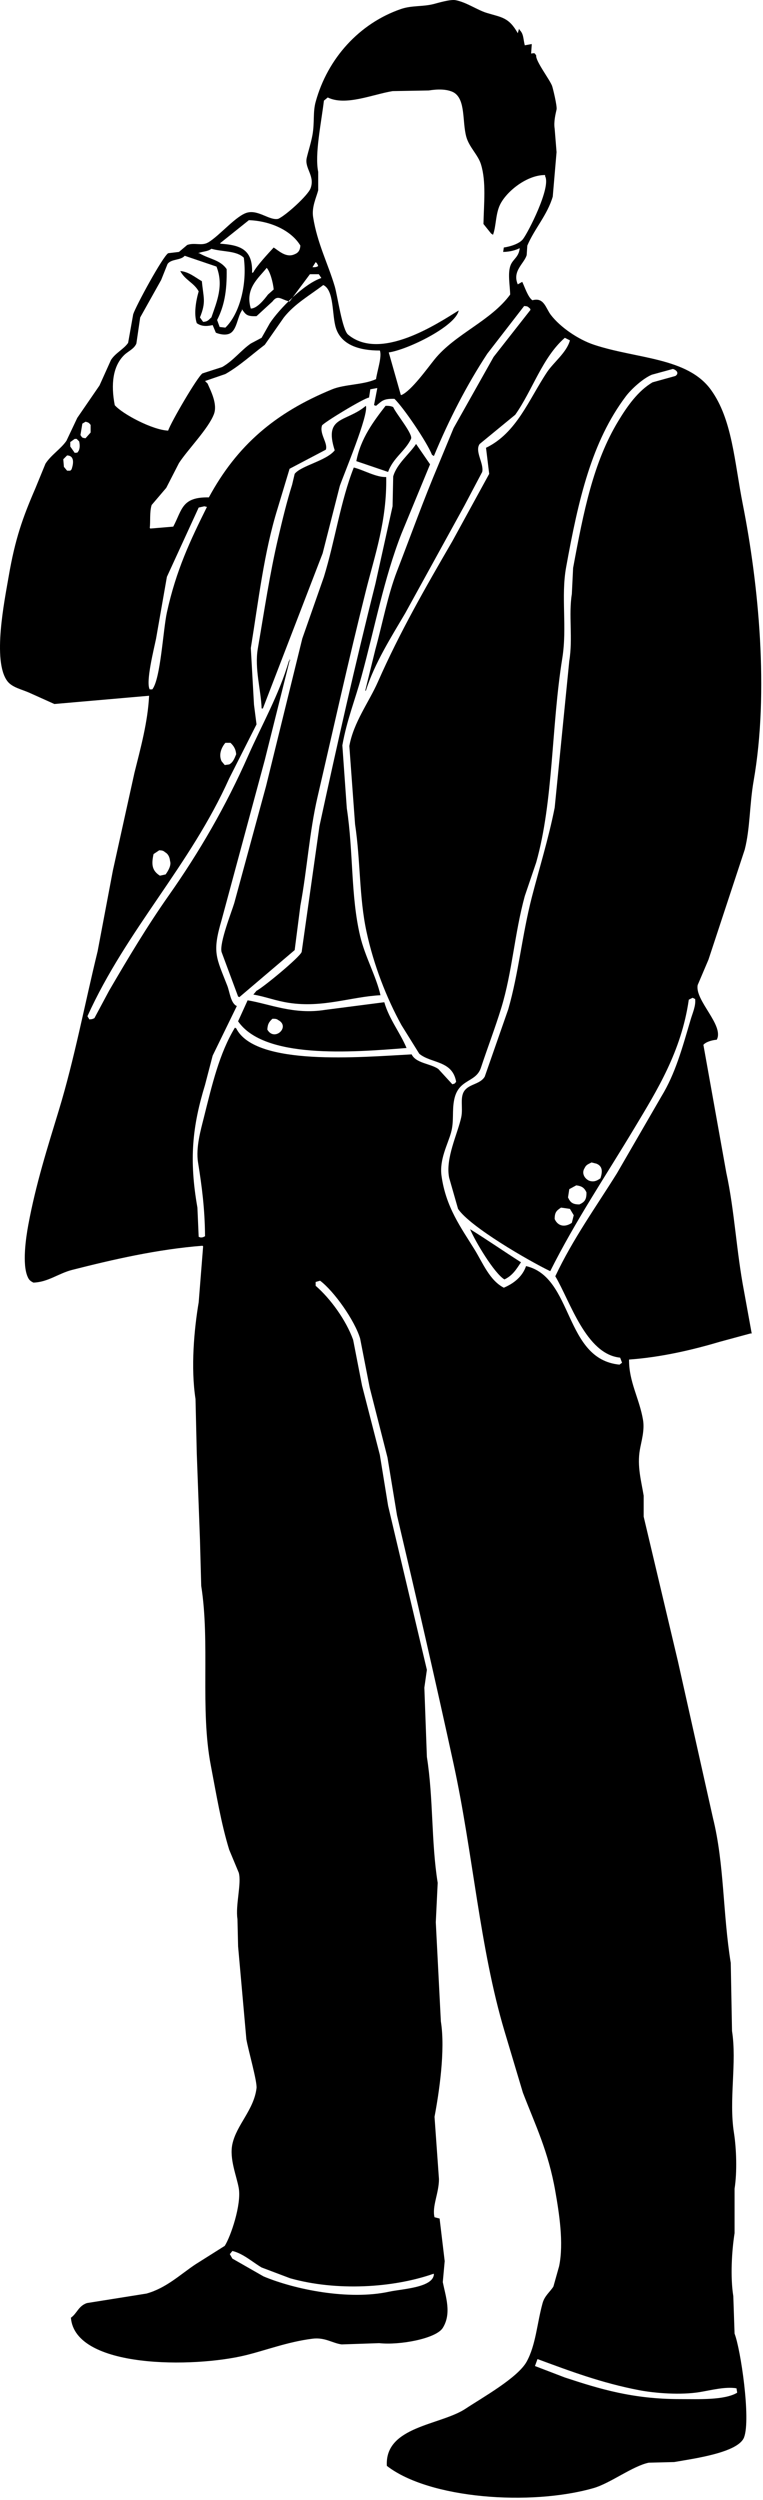 <?xml version="1.0" encoding="UTF-8" standalone="no"?>
<!DOCTYPE svg PUBLIC "-//W3C//DTD SVG 1.1//EN" "http://www.w3.org/Graphics/SVG/1.1/DTD/svg11.dtd">
<svg width="100%" height="100%" viewBox="0 0 145 475" version="1.1" xmlns="http://www.w3.org/2000/svg" xmlns:xlink="http://www.w3.org/1999/xlink" xml:space="preserve" xmlns:serif="http://www.serif.com/" style="fill-rule:evenodd;clip-rule:evenodd;stroke-linejoin:round;stroke-miterlimit:1.414;">
    <g transform="matrix(1,0,0,1,-211.559,-29.312)">
        <path d="M331.102,287.638C331.06,291.873 333.076,295.042 333.759,299.115C334.093,301.102 333.431,303.187 333.156,304.793C332.615,307.922 333.431,310.732 333.88,313.491C333.88,314.821 333.88,316.15 333.88,317.478C336.054,326.659 338.228,335.843 340.402,345.023C342.618,354.929 344.834,364.837 347.048,374.742C349.222,383.523 348.893,392.706 350.43,402.287C350.511,406.595 350.592,410.905 350.671,415.213C351.617,421.203 350.047,428.283 351.035,434.543C351.519,437.606 351.65,442.089 351.156,445.174C351.156,447.993 351.156,450.814 351.156,453.632C350.616,457.068 350.338,461.987 350.915,465.592C350.996,467.966 351.075,470.344 351.156,472.718C352.326,475.734 354.259,488.934 352.969,492.411C351.882,495.34 343.415,496.463 339.68,497.121C338.069,497.162 336.458,497.204 334.847,497.243C331.772,497.881 327.554,501.154 324.337,502.076C312.399,505.494 293.134,504.109 285.076,497.848C284.642,490.298 295.272,490.157 300.056,486.973C303.135,484.924 309.959,481.121 311.651,478.035C313.401,474.839 313.619,470.709 314.673,466.919C315.061,465.523 316.063,464.82 316.727,463.779C317.089,462.491 317.451,461.202 317.812,459.913C318.732,455.475 317.8,449.718 317.088,445.657C315.765,438.112 313.346,433.211 310.927,426.931C309.759,423.026 308.591,419.118 307.423,415.212C302.725,399.442 301.438,381.386 297.759,364.473C294.301,348.573 290.662,332.788 287.006,317.236C286.403,313.571 285.8,309.906 285.195,306.242C284.067,301.812 282.94,297.382 281.813,292.952C281.208,289.852 280.604,286.75 280,283.65C278.956,280.176 275.027,274.633 272.388,272.656C272.107,272.737 271.825,272.817 271.544,272.897C271.544,273.139 271.544,273.38 271.544,273.623C274.352,276.057 277.314,280.131 278.67,283.892C279.235,286.791 279.798,289.691 280.362,292.591C281.488,296.98 282.617,301.37 283.746,305.759C284.269,308.98 284.791,312.203 285.315,315.424C287.77,325.812 290.227,336.204 292.684,346.593C292.522,347.721 292.362,348.848 292.202,349.976C292.362,354.365 292.523,358.755 292.684,363.144C293.94,371.084 293.487,379.259 294.738,387.064C294.617,389.561 294.497,392.058 294.376,394.555C294.698,400.835 295.021,407.118 295.341,413.401C296.225,418.901 294.976,427.07 294.135,431.522C294.416,435.468 294.698,439.416 294.979,443.361C294.979,446.041 293.622,448.549 294.135,450.609C294.456,450.69 294.78,450.771 295.1,450.85C295.424,453.548 295.745,456.248 296.068,458.945C295.947,460.275 295.825,461.605 295.705,462.933C296.258,465.676 297.423,468.875 295.705,471.632C294.425,473.682 287.509,474.955 283.626,474.529C281.248,474.61 278.872,474.691 276.497,474.77C274.748,474.549 273.327,473.383 270.94,473.685C266.262,474.274 262.122,475.876 258.254,476.824C248.418,479.238 225.817,479.412 225.034,469.698C226.232,468.841 226.432,467.504 228.054,466.918C231.839,466.314 235.625,465.712 239.409,465.107C243.188,464.044 245.797,461.49 248.713,459.55C250.564,458.382 252.417,457.214 254.27,456.045C255.409,454.259 257.479,448.177 256.928,445.052C256.518,442.746 255.121,439.501 255.719,436.715C256.508,433.034 259.801,430.24 260.309,426.084C260.46,424.847 258.738,418.86 258.378,416.782C257.854,410.903 257.33,405.022 256.807,399.144C256.767,397.412 256.726,395.68 256.686,393.948C256.274,391.323 257.504,387.128 256.929,385.13C256.325,383.68 255.72,382.231 255.116,380.781C253.569,375.754 252.664,370.213 251.612,364.713C249.572,354.048 251.505,341.473 249.799,330.645C249.72,327.706 249.639,324.766 249.558,321.826C249.358,316.39 249.155,310.952 248.955,305.516C248.874,302.053 248.793,298.589 248.714,295.127C247.797,289.195 248.44,281.938 249.317,276.763C249.6,273.22 249.88,269.675 250.161,266.132C250.123,266.091 250.082,266.051 250.04,266.011C241.445,266.688 233.04,268.626 225.276,270.602C222.674,271.263 220.687,272.935 217.907,273.018C217.347,272.739 217.073,272.518 216.82,271.931C215.735,269.523 216.498,264.402 216.941,262.024C218.386,254.239 220.586,247.355 222.739,240.277C225.699,230.555 227.684,219.979 230.108,210.076C231.075,204.961 232.041,199.846 233.007,194.733C234.376,188.532 235.746,182.329 237.114,176.128C238.231,171.641 239.656,166.499 239.892,161.51C233.893,162.033 227.892,162.556 221.892,163.08C220.282,162.355 218.671,161.63 217.06,160.906C215.598,160.272 213.843,159.915 212.953,158.731C210.066,154.893 212.438,143.336 213.194,138.918C214.436,131.664 215.877,127.664 218.269,122.126C218.913,120.556 219.557,118.984 220.201,117.414C221.276,115.738 223.102,114.642 224.188,113.065C224.873,111.615 225.557,110.165 226.242,108.715C227.651,106.661 229.06,104.608 230.47,102.554C231.195,100.943 231.92,99.332 232.644,97.721C233.485,96.378 235.084,95.662 235.906,94.459C236.228,92.646 236.551,90.834 236.872,89.022C237.41,87.388 242.448,78.108 243.517,77.424C244.201,77.343 244.886,77.263 245.57,77.182C246.094,76.74 246.618,76.297 247.141,75.854C248.605,75.348 249.877,76.099 251.128,75.37C253.28,74.118 256.503,70.184 258.618,69.692C260.749,69.198 262.768,71.233 264.415,70.901C265.855,70.281 270.066,66.458 270.576,65.102C271.475,62.717 269.39,61.313 269.852,59.303C270.14,58.052 270.668,56.459 270.939,54.954C271.361,52.605 271,50.648 271.544,48.672C273.825,40.357 279.9,33.739 287.732,31.033C289.829,30.308 291.836,30.624 294.014,30.068C294.682,29.896 297.126,29.155 298.121,29.342C300.196,29.731 302.253,31.211 304.039,31.759C306.887,32.632 308.239,32.568 309.958,35.625C310.039,35.342 310.119,35.061 310.199,34.779C310.239,34.859 310.28,34.94 310.322,35.02C311.084,35.778 310.97,36.641 311.287,37.92C311.731,37.84 312.173,37.759 312.617,37.679C312.575,38.283 312.536,38.887 312.496,39.491C313.192,39.38 313.116,39.338 313.461,39.854C313.289,40.874 316.042,44.435 316.483,45.653C316.624,46.049 317.47,49.488 317.327,50.122C317.144,50.938 316.758,52.469 316.965,53.747C317.086,55.237 317.206,56.727 317.327,58.216C317.086,61.035 316.845,63.854 316.603,66.673C315.559,70.199 313.157,72.723 311.769,75.976C311.731,76.58 311.69,77.184 311.648,77.789C311.172,79.405 308.855,80.805 309.958,83.345C310.239,83.185 310.521,83.023 310.804,82.863C311.262,83.792 311.886,85.787 312.737,86.366C314.949,85.739 315.256,87.86 316.239,89.145C318.033,91.486 321.444,93.824 324.454,94.823C332.554,97.512 342.221,97.199 346.681,103.401C350.737,109.037 351.107,116.974 352.722,125.147C355.702,140.219 357.748,160.705 354.776,177.699C353.989,182.207 354.123,186.689 353.086,190.747C350.791,197.712 348.494,204.681 346.199,211.647C345.515,213.257 344.831,214.869 344.145,216.479C343.575,219.414 349.228,224.135 347.77,226.869C346.843,226.942 345.715,227.278 345.232,227.836C346.681,235.929 348.131,244.025 349.582,252.118C351.164,259.387 351.478,266.947 352.964,274.709C353.448,277.367 353.93,280.025 354.413,282.683C354.334,282.683 354.253,282.683 354.172,282.683C352.239,283.206 350.306,283.73 348.373,284.254C343.1,285.819 337.192,287.201 331.102,287.638ZM307.181,77.187C307.223,76.905 307.262,76.624 307.302,76.342C308.593,76.153 310.26,75.613 310.927,74.771C311.909,73.53 316.313,64.904 315.155,62.811C315.155,62.73 315.155,62.65 315.155,62.569C311.57,62.545 307.526,65.907 306.458,68.489C305.728,70.254 305.831,72.38 305.249,73.926C305.128,73.845 305.008,73.765 304.887,73.684C304.405,73.08 303.921,72.476 303.436,71.872C303.508,67.971 303.987,63.849 302.954,60.516C302.399,58.732 300.718,57.272 300.177,55.322C299.371,52.421 300.096,48.203 297.76,46.865C296.483,46.2 294.674,46.235 293.048,46.502C290.753,46.543 288.458,46.583 286.164,46.624C282.294,47.274 277.226,49.49 273.842,47.832C273.601,48.034 273.36,48.234 273.116,48.436C272.587,52.823 271.346,58.629 272.029,61.967C272.029,63.135 272.029,64.303 272.029,65.47C271.693,66.783 270.764,68.645 271.062,70.544C271.846,75.532 273.886,79.388 275.169,83.712C275.701,85.505 276.59,91.964 277.707,92.894C283.837,98.004 294.619,90.852 298.726,88.303C298.209,91.26 289.071,95.759 285.437,96.277C286.202,98.975 286.969,101.674 287.733,104.371C287.771,104.371 287.813,104.371 287.854,104.371C289.732,103.565 292.782,99.282 294.136,97.606C298.054,92.755 304.801,90.338 308.512,85.283C308.481,83.583 307.976,81.09 308.633,79.605C309.126,78.488 310.172,78.127 310.325,76.464C309.457,76.89 308.518,77.14 307.181,77.187ZM258.859,71.146C257.048,72.596 255.235,74.046 253.423,75.496C253.423,75.537 253.423,75.576 253.423,75.617C257.313,75.877 259.608,76.743 259.464,81.174C259.543,81.133 259.626,81.094 259.705,81.053C260.229,79.946 262.638,77.346 263.571,76.342C264.445,76.885 265.863,78.318 267.437,77.67C268.207,77.383 268.56,76.963 268.645,75.979C266.946,73.151 263.044,71.303 258.859,71.146ZM251.731,76.583C251.001,77.145 250.205,77.027 249.195,77.429C249.274,77.429 249.357,77.429 249.436,77.429C251.323,78.553 253.413,78.659 254.631,80.45C254.715,84.725 254.136,87.516 252.82,90.115C252.98,90.557 253.14,91 253.302,91.443C253.664,91.484 254.026,91.524 254.389,91.565C257.071,88.986 258.567,83.367 257.891,78.275C256.483,76.916 253.932,77.201 251.731,76.583ZM246.659,77.912C245.89,78.829 244.1,78.461 243.396,79.482C242.994,80.488 242.591,81.495 242.188,82.503C240.859,84.878 239.53,87.254 238.201,89.63C237.96,91.28 237.718,92.932 237.476,94.583C237.045,95.62 235.931,96.032 235.18,96.757C232.98,98.886 232.61,102.385 233.368,106.301C234.84,107.993 240.565,111.023 243.516,111.134C244.013,109.589 249.106,100.854 250.038,100.26C251.287,99.858 252.536,99.455 253.784,99.052C255.92,97.836 257.337,95.891 259.222,94.582C259.906,94.22 260.59,93.857 261.276,93.495C261.8,92.569 262.322,91.642 262.845,90.716C264.611,88.026 269.365,83.202 272.63,82.139C272.47,81.898 272.309,81.656 272.148,81.414C271.585,81.414 271.021,81.414 270.456,81.414C269.167,83.145 267.878,84.877 266.59,86.608C264.895,86.193 264.355,85.253 263.33,86.608C262.324,87.534 261.316,88.461 260.308,89.386C258.444,89.462 258.249,89.067 257.531,88.058C257.531,88.138 257.531,88.219 257.531,88.299C256.732,89.433 256.589,91.714 255.477,92.528C254.733,93.111 253.373,92.872 252.578,92.528C252.376,92.045 252.176,91.562 251.973,91.078C250.729,91.359 249.828,91.324 248.954,90.715C248.365,88.978 248.785,86.513 249.316,84.674C248.406,83.02 246.756,82.57 245.813,80.809C247.459,80.95 248.712,82.062 249.919,82.742C250.229,85.975 250.753,86.65 249.557,89.628C249.759,89.91 249.96,90.192 250.16,90.474C251.135,90.407 251.183,90.061 251.731,89.628C252.775,86.613 254.112,83.524 252.698,79.963C250.684,79.281 248.672,78.596 246.659,77.912ZM271.545,79.12C271.343,79.442 271.142,79.765 270.94,80.087C271.512,80.094 271.745,80.071 272.027,79.846C271.871,79.477 271.848,79.344 271.545,79.12ZM262.241,80.207C260.716,82.156 258.073,84.089 259.222,87.939C260.418,87.946 261.782,86.205 262.482,85.28C262.845,84.958 263.209,84.636 263.571,84.314C263.464,83.101 262.937,80.975 262.241,80.207ZM272.994,83.469C270.336,85.499 267.558,87.034 265.505,89.63C264.296,91.361 263.088,93.094 261.88,94.824C259.392,96.707 257.104,98.834 254.391,100.381C253.102,100.825 251.813,101.268 250.525,101.711C250.685,101.872 250.847,102.033 251.009,102.194C251.536,103.445 252.952,106.034 252.217,107.993C251.18,110.748 247.226,114.747 245.571,117.296C244.766,118.866 243.961,120.437 243.155,122.007C242.229,123.095 241.303,124.182 240.376,125.27C239.954,126.629 240.18,128.468 240.014,129.619C240.054,129.659 240.094,129.699 240.135,129.74C241.585,129.619 243.034,129.498 244.484,129.377C246.202,126.127 246.081,123.724 251.25,123.82C256.605,113.922 263.869,107.72 274.685,103.282C277.049,102.313 280.665,102.448 283.02,101.349C283.244,99.75 284.188,97.057 283.747,95.913C279.808,95.935 276.442,94.834 275.412,91.684C274.601,89.213 275.122,84.476 272.994,83.469ZM311.168,87.456C308.832,90.476 306.497,93.497 304.163,96.517C300.225,102.524 296.872,109.068 294.015,115.967C293.894,115.887 293.772,115.806 293.652,115.726C292.703,113.331 288.316,106.847 286.524,105.095C284.336,105.025 284.11,105.558 283.02,106.423C282.899,106.383 282.779,106.343 282.658,106.302C282.658,106.261 282.658,106.222 282.658,106.181C282.86,105.135 283.061,104.087 283.263,103.04C282.82,103.12 282.377,103.201 281.935,103.281C281.854,103.805 281.773,104.328 281.694,104.851C280.736,104.937 272.909,109.703 272.752,110.167C272.225,111.747 273.918,113.512 273.479,114.758C271.184,115.966 268.887,117.175 266.591,118.382C265.826,120.919 265.061,123.456 264.296,125.993C261.736,134.236 260.695,143.363 259.224,152.451C259.424,156.035 259.627,159.619 259.827,163.203C259.989,164.451 260.149,165.701 260.309,166.949C258.579,170.371 256.846,173.795 255.116,177.218C247.689,193.779 235.659,205.881 228.176,222.401C228.297,222.603 228.417,222.803 228.539,223.005C229.083,222.979 229.189,222.92 229.504,222.764C230.43,221.033 231.357,219.3 232.283,217.569C235.987,211.214 239.558,205.246 243.638,199.447C249.409,191.248 254.478,182.53 258.738,172.869C261.249,167.18 264.641,161.206 266.469,154.869C266.511,154.869 266.552,154.869 266.59,154.869C265.022,161.15 263.451,167.433 261.88,173.715C259.142,183.862 256.404,194.012 253.665,204.159C251.852,210.305 252.648,211.212 254.752,216.602C255.219,217.797 255.405,219.976 256.565,220.467C255.035,223.608 253.503,226.75 251.973,229.891C251.491,231.743 251.008,233.596 250.524,235.448C248.11,243.355 247.466,249.623 249.075,258.765C249.155,260.616 249.235,262.469 249.316,264.321C249.437,264.362 249.557,264.402 249.678,264.443C250.049,264.44 250.145,264.416 250.524,264.201C250.484,258.971 249.922,254.727 249.195,250.187C248.737,247.328 249.738,243.912 250.282,241.73C251.874,235.35 253.242,229.47 256.2,224.576C256.283,224.616 256.362,224.656 256.443,224.697C260.085,231.966 280.047,230.169 289.786,229.651C290.627,231.37 293.349,231.376 294.858,232.429C295.744,233.396 296.629,234.362 297.517,235.329C298.046,235.195 297.977,235.205 298.242,234.846C297.524,230.758 293.473,231.407 291.235,229.53C290.107,227.718 288.98,225.906 287.853,224.093C284.997,218.909 282.567,212.649 281.208,206.334C279.793,199.76 280.093,192.982 279.034,185.917C278.671,180.965 278.309,176.011 277.947,171.058C278.753,166.543 281.672,162.744 283.383,158.856C287.516,149.464 292.468,140.852 297.518,132.157C299.852,127.888 302.189,123.619 304.525,119.351C304.323,117.7 304.122,116.049 303.921,114.397C309.746,111.586 312.048,105.236 315.518,100.021C316.758,98.157 319.27,96.268 319.867,93.981C319.547,93.82 319.222,93.659 318.902,93.498C314.641,97.205 312.758,103.467 309.478,108.116C307.225,109.968 304.967,111.821 302.714,113.673C301.722,115.041 303.567,117.396 303.196,118.988C302.069,121.123 300.943,123.257 299.814,125.391C296.07,132.197 292.324,139.003 288.579,145.808C285.947,150.286 282.728,155.35 281.09,160.546C281.05,160.546 281.009,160.546 280.969,160.546C281.612,157.929 282.256,155.311 282.9,152.693C284.303,147.585 285.254,142.383 287.007,137.834C289.726,130.796 292.076,124.238 294.86,117.659C295.827,115.324 296.793,112.988 297.76,110.652C300.298,106.142 302.834,101.631 305.37,97.121C307.706,94.141 310.042,91.161 312.379,88.181C312.226,87.816 312.379,88.036 312.136,87.818C311.833,87.527 311.768,87.501 311.168,87.456ZM339.437,99.416C338.107,99.779 336.779,100.141 335.45,100.504C333.781,101.193 331.543,103.223 330.497,104.611C324.003,113.233 321.485,124.165 319.142,137.109C318.139,142.645 319.366,148.488 318.416,154.385C316.319,167.408 316.747,181.512 313.463,193.165C312.739,195.299 312.014,197.434 311.289,199.568C309.323,206.762 308.912,214.004 306.82,220.83C305.674,224.567 304.263,228.246 302.954,232.186C301.993,235.083 298.709,234.243 297.88,238.226C297.427,240.412 297.877,242.337 297.275,244.509C296.651,246.771 295.034,249.611 295.464,252.724C296.291,258.713 299.178,262.572 301.746,266.738C303.314,269.282 304.597,272.59 307.302,273.987C309.216,273.175 310.837,271.886 311.53,269.879C320.572,271.97 318.711,287.572 329.29,288.605C329.45,288.483 329.612,288.363 329.772,288.242C329.651,287.92 329.531,287.598 329.41,287.276C322.916,286.636 319.924,276.579 317.088,271.812C320.423,264.739 324.82,258.633 328.807,252.241C331.624,247.369 334.444,242.495 337.263,237.623C339.892,233.312 341.183,228.561 342.82,223.005C343.165,221.836 343.821,220.412 343.666,219.139C343.504,219.059 343.344,218.979 343.184,218.898C342.941,219.019 342.7,219.139 342.457,219.261C341.044,229.101 336.406,236.507 332.189,243.544C326.707,252.697 320.957,261.199 316.123,270.847C311.973,268.838 300.869,262.406 298.606,259.008C298.041,257.035 297.48,255.061 296.914,253.089C296.171,249.399 298.53,244.739 299.209,241.612C299.609,239.775 298.849,237.691 299.935,236.417C300.939,235.239 302.84,235.294 303.681,233.88C305.171,229.612 306.66,225.342 308.15,221.074C310.124,214.203 310.763,207.031 312.621,199.812C313.978,194.53 315.802,188.672 316.97,182.778C317.897,173.477 318.822,164.173 319.747,154.871C320.445,150.647 319.592,146.097 320.231,142.185C320.312,140.535 320.391,138.883 320.472,137.232C322.469,126.441 324.305,117.172 329.051,109.325C330.714,106.574 332.793,103.576 335.574,101.956C337.023,101.553 338.473,101.15 339.922,100.748C340.676,100.22 340.126,99.622 339.437,99.416ZM281.088,106.422C281.662,108.112 276.924,119.368 276.135,121.645C275.048,125.913 273.961,130.183 272.873,134.451C269.088,144.276 265.301,154.104 261.518,163.929C261.437,163.929 261.356,163.929 261.277,163.929C261.167,160.48 259.905,156.343 260.551,152.572C261.802,145.281 262.821,138.363 264.416,131.551C265.288,127.836 266.056,124.66 267.074,121.404C267.235,120.72 267.396,120.035 267.558,119.35C268.771,117.783 273.576,116.881 275.168,114.88C273.054,108.271 277.329,109.612 281.088,106.422ZM284.832,106.422C285.5,106.406 285.905,106.478 286.282,106.664C286.803,107.885 290.131,111.868 289.664,112.705C288.577,115.027 286.23,116.341 285.315,118.987C283.301,118.303 281.289,117.618 279.274,116.933C280.104,112.592 282.587,109.327 284.832,106.422ZM227.813,109.443C227.611,109.564 227.411,109.685 227.209,109.806C227.088,110.53 226.967,111.256 226.847,111.981C227.191,112.429 227.045,112.496 227.813,112.585C228.135,112.222 228.458,111.859 228.78,111.497C228.78,111.015 228.78,110.53 228.78,110.048C228.484,109.669 228.388,109.574 227.813,109.443ZM225.759,112.705C225.477,112.906 225.196,113.107 224.913,113.309C224.913,113.591 224.913,113.873 224.913,114.155C225.195,114.557 225.477,114.961 225.759,115.363C226.361,115.296 226.227,115.386 226.484,115.001C226.767,114.53 226.742,113.796 226.606,113.188C226.445,113.027 226.284,112.866 226.123,112.705C226,112.705 225.879,112.705 225.759,112.705ZM290.631,113.671C291.517,114.959 292.402,116.249 293.288,117.537C291.477,121.926 289.665,126.317 287.854,130.706C284.525,139.217 282.813,148.469 280.243,157.888C279.03,162.332 277.469,166.139 276.618,170.935C276.9,174.921 277.183,178.909 277.466,182.894C278.742,191.306 278.184,199.47 280.002,207.177C280.919,211.067 283.048,214.809 283.868,218.412C278.311,218.691 272.955,220.848 266.47,219.862C263.886,219.469 262.044,218.684 259.706,218.292C259.908,218.05 260.109,217.809 260.309,217.566C261.522,216.975 268.499,211.225 268.887,210.197C270.015,202.224 271.142,194.249 272.269,186.276C275.656,170.638 279.03,155.621 282.899,140.248C283.988,135.335 285.075,130.421 286.163,125.508C286.203,123.616 286.242,121.723 286.283,119.83C286.979,117.42 289.335,115.626 290.631,113.671ZM224.309,115.846C224.068,116.088 223.826,116.329 223.584,116.572C223.624,117.055 223.664,117.538 223.705,118.021C223.907,118.263 224.108,118.504 224.309,118.747C224.511,118.747 224.712,118.747 224.913,118.747C224.994,118.666 225.074,118.586 225.155,118.505C225.516,117.463 225.781,115.901 224.309,115.846ZM278.792,118.142C280.756,118.647 283.021,120.021 284.953,119.954C285.105,128.255 282.801,134.739 281.089,141.579C277.779,154.789 274.92,167.731 271.908,180.722C270.35,187.434 269.937,194.433 268.646,201.38C268.283,204.199 267.921,207.018 267.559,209.837C264.055,212.816 260.55,215.797 257.049,218.777C256.966,218.736 256.887,218.696 256.806,218.656C255.76,215.838 254.712,213.018 253.665,210.199C253.236,208.455 255.569,202.602 256.081,200.896C258.095,193.487 260.109,186.076 262.122,178.667C264.417,169.325 266.713,159.98 269.008,150.639C270.378,146.733 271.746,142.827 273.115,138.921C275.239,131.997 276.262,124.577 278.792,118.142ZM250.403,125.51C250.039,125.591 249.677,125.671 249.316,125.752C247.304,130.141 245.289,134.531 243.275,138.92C242.59,142.826 241.906,146.733 241.221,150.638C240.822,152.614 239.213,158.926 240.013,160.304C240.174,160.304 240.335,160.304 240.496,160.304C242.079,158.346 242.546,149.015 243.274,145.685C245.033,137.644 247.721,132.008 250.886,125.63C250.726,125.591 250.563,125.551 250.403,125.51ZM266.59,154.505C266.631,154.626 266.673,154.746 266.712,154.868C266.672,154.868 266.631,154.868 266.59,154.868C266.59,154.746 266.59,154.625 266.59,154.505ZM280.845,160.545C280.886,160.625 280.928,160.706 280.967,160.787C280.928,160.707 280.886,160.625 280.845,160.545ZM254.39,170.452C253.74,171.215 253.032,172.59 253.664,173.955C253.866,174.196 254.067,174.438 254.269,174.68C254.55,174.64 254.832,174.6 255.115,174.559C255.835,174.203 256.138,173.382 256.444,172.626C256.347,171.571 255.939,171.007 255.357,170.452C255.034,170.452 254.712,170.452 254.39,170.452ZM241.826,190.869C241.464,191.111 241.101,191.352 240.739,191.594C240.308,193.57 240.431,194.734 241.947,195.701C242.309,195.62 242.672,195.54 243.034,195.46C243.44,194.896 244.169,193.756 243.879,192.922C243.8,192.126 243.485,191.538 242.913,191.231C242.604,190.953 242.423,190.904 241.826,190.869ZM258.618,219.38C262.794,220.067 267.418,222.155 273.357,221.193C277.101,220.71 280.846,220.226 284.59,219.743C285.53,222.995 287.608,225.531 288.818,228.441C278.043,229.31 261.727,230.506 256.805,223.367C257.41,222.038 258.013,220.709 258.618,219.38ZM263.33,222.883C262.746,223.438 262.422,223.819 262.362,224.937C263.702,227.327 266.835,224.38 264.416,223.124C264.133,222.897 263.902,222.881 263.33,222.883ZM323.973,250.186C323.334,250.533 322.96,250.594 322.646,251.273C321.991,252.3 322.756,253.386 323.611,253.689C324.524,253.962 325.094,253.588 325.665,253.206C326.047,252.015 326.144,250.959 324.941,250.428C324.617,250.347 324.296,250.267 323.973,250.186ZM321.075,254.536C320.632,254.777 320.189,255.019 319.745,255.26C319.665,255.784 319.585,256.308 319.504,256.831C319.918,257.721 320.327,258.183 321.678,258.16C322.608,257.728 323.049,257.292 323.008,255.865C322.608,255.026 322.17,254.681 321.075,254.536ZM318.175,258.765C317.4,259.307 316.959,259.572 316.967,260.939C317.597,262.35 318.943,262.539 320.228,261.664C320.349,261.181 320.469,260.698 320.592,260.214C320.349,259.812 320.108,259.408 319.865,259.006C319.304,258.925 318.738,258.845 318.175,258.765ZM300.899,262.872C304.128,264.867 307.298,267.074 310.565,269.154C309.666,270.517 308.97,271.67 307.422,272.416C305.486,271.262 301.837,265.14 300.899,262.872ZM255.718,457.013C255.556,457.215 255.396,457.414 255.236,457.617C255.396,457.898 255.556,458.18 255.718,458.462C257.693,459.589 259.665,460.717 261.638,461.846C267.551,464.33 277.805,466.429 285.557,464.743C287.977,464.22 294.011,463.982 294.015,461.361C293.974,461.361 293.932,461.361 293.894,461.361C286.191,464.054 275.49,464.671 266.712,462.207C264.899,461.521 263.087,460.838 261.276,460.153C259.588,459.163 257.765,457.495 255.718,457.013ZM313.704,477.552C313.544,477.992 313.384,478.438 313.222,478.878C315.114,479.604 317.007,480.329 318.901,481.054C325.577,483.251 331.814,485.16 340.766,485.161C344.303,485.161 349.217,485.394 351.639,483.954C351.639,483.912 351.639,483.873 351.639,483.833C351.598,483.59 351.558,483.349 351.518,483.107C349.351,482.753 346.611,483.492 344.509,483.833C340.96,484.408 336.17,484.067 333.035,483.47C325.923,482.113 319.817,479.817 313.704,477.552Z"/>
    </g>
</svg>

